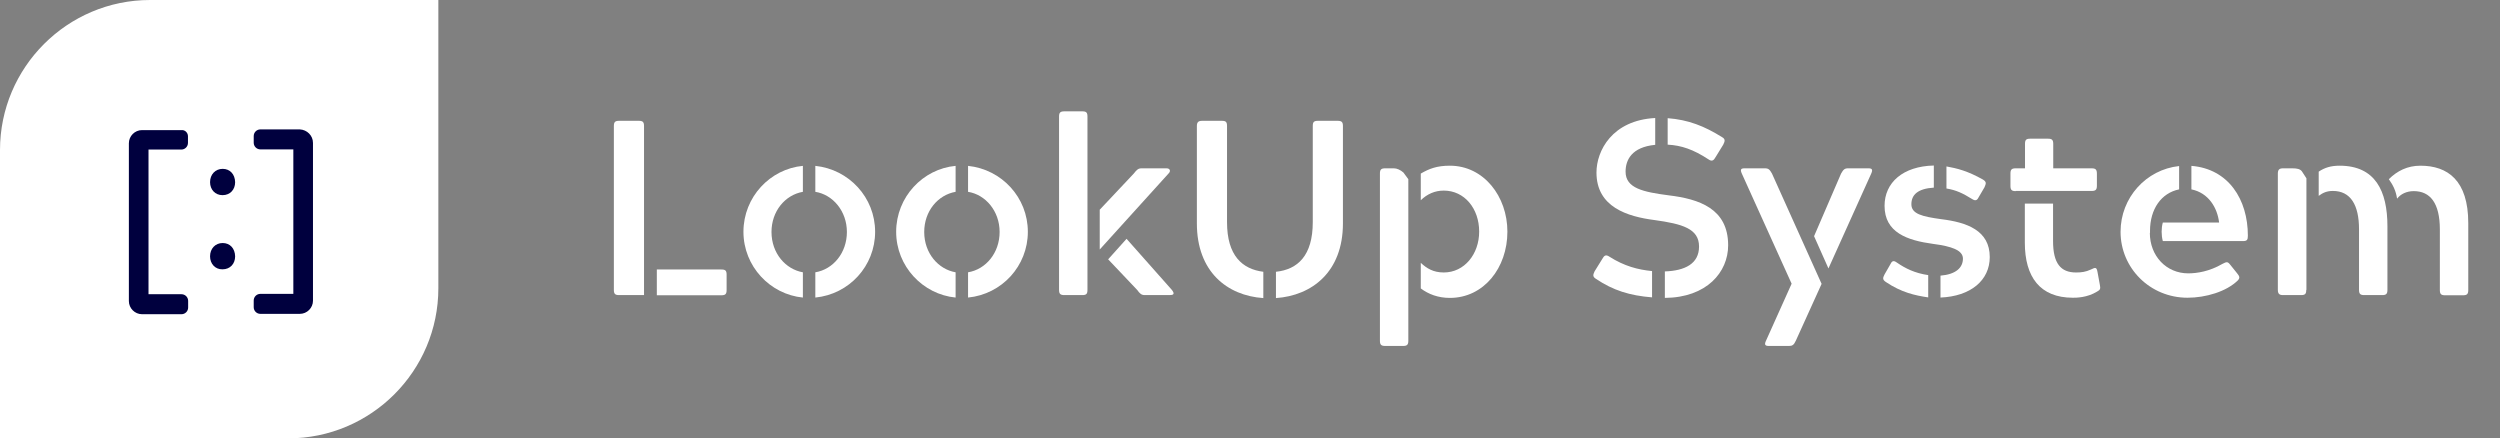 <?xml version="1.0" encoding="utf-8"?>
<!-- Generator: Adobe Illustrator 25.4.1, SVG Export Plug-In . SVG Version: 6.00 Build 0)  -->
<svg version="1.1" id="Ebene_1" xmlns="http://www.w3.org/2000/svg" xmlns:xlink="http://www.w3.org/1999/xlink" x="0px" y="0px"
	 viewBox="0 0 1425.8 250" style="enable-background:new 0 0 1425.8 250;" xml:space="preserve">
<rect x="0" y="0" width="1425.8" height="250" fill="#808080" stroke="none"/>
<style type="text/css">
	.st0{fill:#FFFFFF;}
	.st1{fill:#00003E;}
</style>
<path class="st0" d="M164.4,250H0V85.6C0,38.4,38.4,0,85.6,0H250v164.4C250,211.6,211.6,250,164.4,250z"/>
<g>
	<path class="st1" d="M107.2,77.7v3.8c0,2.1-1.7,3.8-3.8,3.8H84.7v82.5h18.8c2.1,0,3.8,1.7,3.8,3.8v3.8c0,2.1-1.7,3.8-3.8,3.8H81
		c-4.1,0-7.5-3.4-7.5-7.5v-90c0-4.1,3.4-7.5,7.5-7.5h22.5C105.5,74,107.2,75.7,107.2,77.7z M178.5,81.5v90c0,4.1-3.4,7.5-7.5,7.5
		h-22.5c-2.1,0-3.8-1.7-3.8-3.8v-3.8c0-2.1,1.7-3.8,3.8-3.8h18.8V85.2h-18.8c-2.1,0-3.8-1.7-3.8-3.8v-3.8c0-2.1,1.7-3.8,3.8-3.8H171
		C175.1,74,178.5,77.3,178.5,81.5z"/>
</g>
<g>
	<path class="st1" d="M119.8,103.9c0-4.4,3-7.6,7.2-7.6c4.2,0,7,3.1,7.1,7.6c0,4.2-2.8,7.4-7.2,7.4
		C122.7,111.3,119.8,108.1,119.8,103.9z M119.8,146.2c0-4.4,3-7.6,7.2-7.6c4.2,0,7,3.1,7.1,7.6c0,4.2-2.8,7.4-7.2,7.4
		C122.7,153.7,119.8,150.4,119.8,146.2z"/>
</g>
<g>
	<path class="st0" d="M367.3,168.3h-14.2c-2.3,0-3-0.7-3-3V71.9c0-2.3,0.7-3,3-3h11.2c2.3,0,3,0.7,3,3V168.3z M374.6,153.7h36.8
		c2.3,0,3,0.6,3,3v8.7c0,2.3-0.7,3-3,3h-36.8V153.7z"/>
	<path class="st0" d="M457.9,169.7c-18.7-1.8-33.9-17.8-33.9-37.5c0-19.9,15.3-35.9,33.9-37.6v14.8c-10.2,1.8-17.9,11.1-17.9,22.9
		c0,12.2,8.1,21.3,17.9,23V169.7z M465,155.3c10.2-1.7,18-11.1,18-23s-8-21.3-18-22.9V94.6c19.2,2,34.1,18,34.1,37.6
		c0,19.5-14.8,35.6-34.1,37.5V155.3z"/>
	<path class="st0" d="M545,169.7c-18.7-1.8-33.9-17.8-33.9-37.5c0-19.9,15.3-35.9,33.9-37.6v14.8c-10.2,1.8-17.9,11.1-17.9,22.9
		c0,12.2,8.1,21.3,17.9,23V169.7z M552.1,155.3c10.2-1.7,18-11.1,18-23s-8-21.3-18-22.9V94.6c19.2,2,34.1,18,34.1,37.6
		c0,19.5-14.8,35.6-34.1,37.5V155.3z"/>
	<path class="st0" d="M620.2,165.3c0,2.3-0.6,3-3,3h-10.1c-2.4,0-3.1-0.7-3.1-3V66.5c0-2.3,0.7-3,3.1-3h10.1c2.4,0,3,0.7,3,3V165.3z
		 M627.3,119.5L646.6,99c1.8-2.3,2.6-3,4.5-3h14.2c2,0,2.6,1.6,1.1,3l-39.2,43.3V119.5z M642.5,136.2l25.8,29.1c2.1,2.6,0.6,3-1.3,3
		H653c-2,0-2.8-0.7-4.5-3L632,147.9L642.5,136.2z"/>
	<path class="st0" d="M720.5,170c-20.7-1.4-37.9-15.1-37.9-42.6V71.9c0-2.3,0.9-3,3.1-3h11.1c2.4,0,3,0.7,3,3v54.8
		c0,19.2,8.8,26.8,20.7,28.3V170z M727.7,155c12.4-1.3,21-9.2,21-28.3V71.9c0-2.3,0.6-3,3-3h11.1c2.4,0,3.1,0.7,3.1,3v55.5
		c0,27.8-17.8,41.2-38.2,42.6V155z"/>
	<path class="st0" d="M803.2,194.3c0,2.3-0.7,3-3,3H790c-2.3,0-3-0.7-3-3V99c0-2.3,0.7-3,3-3h5c1.7,0,3.7,0.9,5.4,2.4l2.8,3.8V194.3
		z M810.3,99c4.8-2.8,9.2-4.5,16.6-4.5c19.3,0,32.8,17.5,32.8,37.6c0,20.7-13.5,37.8-32.8,37.8c-6.7,0-12.2-2.1-16.6-5.4v-14.6
		c3.3,3.1,7.1,5.5,13.1,5.5c11.8,0,20.2-10.5,20.2-23.3c0-13.2-8.4-23.4-20.2-23.4c-5.1,0-9.5,2-13.1,5.5V99z"/>
	<path class="st0" d="M942.3,169.6c-12.8-1-22.3-4-32-10.5c-2.1-1.3-1.8-2.3-0.9-4.3l4.4-7.1c1.1-2,2-2.7,4.1-1.3
		c8.5,5.4,16.2,7.4,24.3,8.2V169.6z M944,82.6c-13.5,1.3-16.9,8.7-16.9,15.3c0,9.5,10.1,11.6,24.6,13.5c17.3,2.1,33.9,7.5,33.9,28.5
		c0,15.3-12.2,29.8-36.1,30v-15.1c11.5-0.4,19.5-4.4,19.5-14.2c0-10.2-9.5-12.9-25.4-15.1c-15.5-2-33.1-7.4-33.1-27.1
		c0-12.4,8.9-29.8,33.5-31.1V82.6z M951.1,67.4c11.8,0.9,20.9,4.5,31,10.8c2,1.1,1.7,2.3,0.7,4.3l-4.3,7c-1.1,2-2.1,2.8-4.1,1.4
		c-8.7-5.7-15.5-8-23.3-8.4V67.4z"/>
	<path class="st0" d="M1024.2,194.3c-1.1,2.4-2,3-3.8,3h-11.6c-2.1,0-2.7-0.7-1.6-3l14.6-32.5L993.4,99c-1-2.3-0.6-3,1.6-3h11.6
		c2,0,2.7,0.7,4,3l28.3,62.9L1024.2,194.3z M1034.6,134.7L1050,99c1.3-2.3,2-3,4-3h11.6c2.1,0,2.6,0.7,1.6,3l-24.4,54.1
		L1034.6,134.7z"/>
	<path class="st0" d="M1099.6,169.6c-7.4-1.1-15.2-2.8-24.1-8.8c-2-1.4-1.7-2.3-0.7-4.3l3.1-5.4c1-2,1.7-3,4-1.3
		c4.8,3.3,10.2,6,17.8,7.1V169.6z M1106.7,157.2c8.7-0.7,12.8-4.5,12.8-9.7c0-4.7-6.2-7-17-8.4c-14.8-2-27.7-6.5-27.7-21.7
		c0-13.3,10.5-22.6,28.1-23v12.6c-9.2,0.6-12.8,4.1-12.8,9.5c0,5.5,6.1,7,17,8.5c14.8,1.8,27.7,6.5,27.7,21.6
		c0,13.3-10.9,22.4-28.1,23.1V157.2z M1110,94.9c6.2,1.1,12.2,2.6,20.9,7.5c2.3,1.4,1.7,2.4,0.9,4.4l-3.1,5.3c-1,2-1.8,2.8-4,1.4
		c-5.3-3.3-9.1-5.1-14.6-6V94.9z"/>
	<path class="st0" d="M1149.6,109c-2.3,0-3-0.7-3-3v-7c0-2.3,0.7-3,3-3h5.3V82.1c0-2.3,0.6-3,3-3h10.1c2.3,0,3,0.7,3,3V96h21.9
		c2.3,0,3,0.7,3,3.1v6.8c0,2.3-0.7,3-3,3H1149.6z M1170.9,116.2v21.3c0,12.8,4.4,17.9,13.1,17.9c3.1,0,5.5-0.3,8.5-1.7
		c2.7-1.4,3.3-1.3,3.8,1.7l1.3,7.1c0.4,2.1,0.3,2.8-1.6,3.8c-5.7,3.5-11.9,3.5-13.8,3.5c-18.7,0-27.4-11.8-27.4-31.4v-22.3H1170.9z"
		/>
	<path class="st0" d="M1226.1,132.8c0,13.2,9.4,23.1,21.9,23.1c5,0,12.1-1.1,19.5-5.4c2.1-1,2.8-1.6,4.3,0.3l4.1,5.1
		c1.4,1.7,1.7,2.6,0.4,4c-6.5,6.4-18.3,9.9-28.7,9.9c-21.4,0-38.2-16.9-38.2-37.6c0-19.5,14.6-35.5,33.4-37.5v13.3
		c-10.2,2.1-16.6,11.2-16.6,23.7V132.8z M1233.5,126.9h32.1c-1-8.4-6-16.9-15.8-18.9V94.6c21.2,1.7,32.2,19.2,32.2,39.8
		c0,2.3-0.4,3.1-2.8,3.1h-45.7C1232.6,134.2,1232.6,130.1,1233.5,126.9z"/>
	<path class="st0" d="M1315.3,165.3c0,2.3-0.6,3-3,3h-10.2c-2.1,0-3-0.7-3-3V99c0-2.3,0.9-3,3-3h5.3c2.7,0,4.4,0.4,5.4,1.7l2.6,4
		V165.3z M1322.4,97.9c3.4-2.3,7-3.4,11.9-3.4c20.3,0,27.3,14.3,27.3,34.6v36.2c0,2.3-0.7,3-3,3h-10.2c-2.3,0-3-0.7-3-3v-34.5
		c0-13.9-4.8-21.9-14.9-21.9c-3.4,0-5.7,1-8.1,2.8V97.9z M1362.4,102.2c4.7-4.7,10.6-7.7,18-7.7c15.6,0,27.3,8.4,27.3,32.7v38.2
		c0,2.3-0.7,3-3,3h-10.2c-2.3,0-3-0.7-3-3v-34.5c0-15.1-5.5-21.9-14.9-21.9c-4.1,0-7.5,1.7-9.5,4.3
		C1366.4,108.7,1364.8,105.6,1362.4,102.2z"/>
</g>
</svg>
